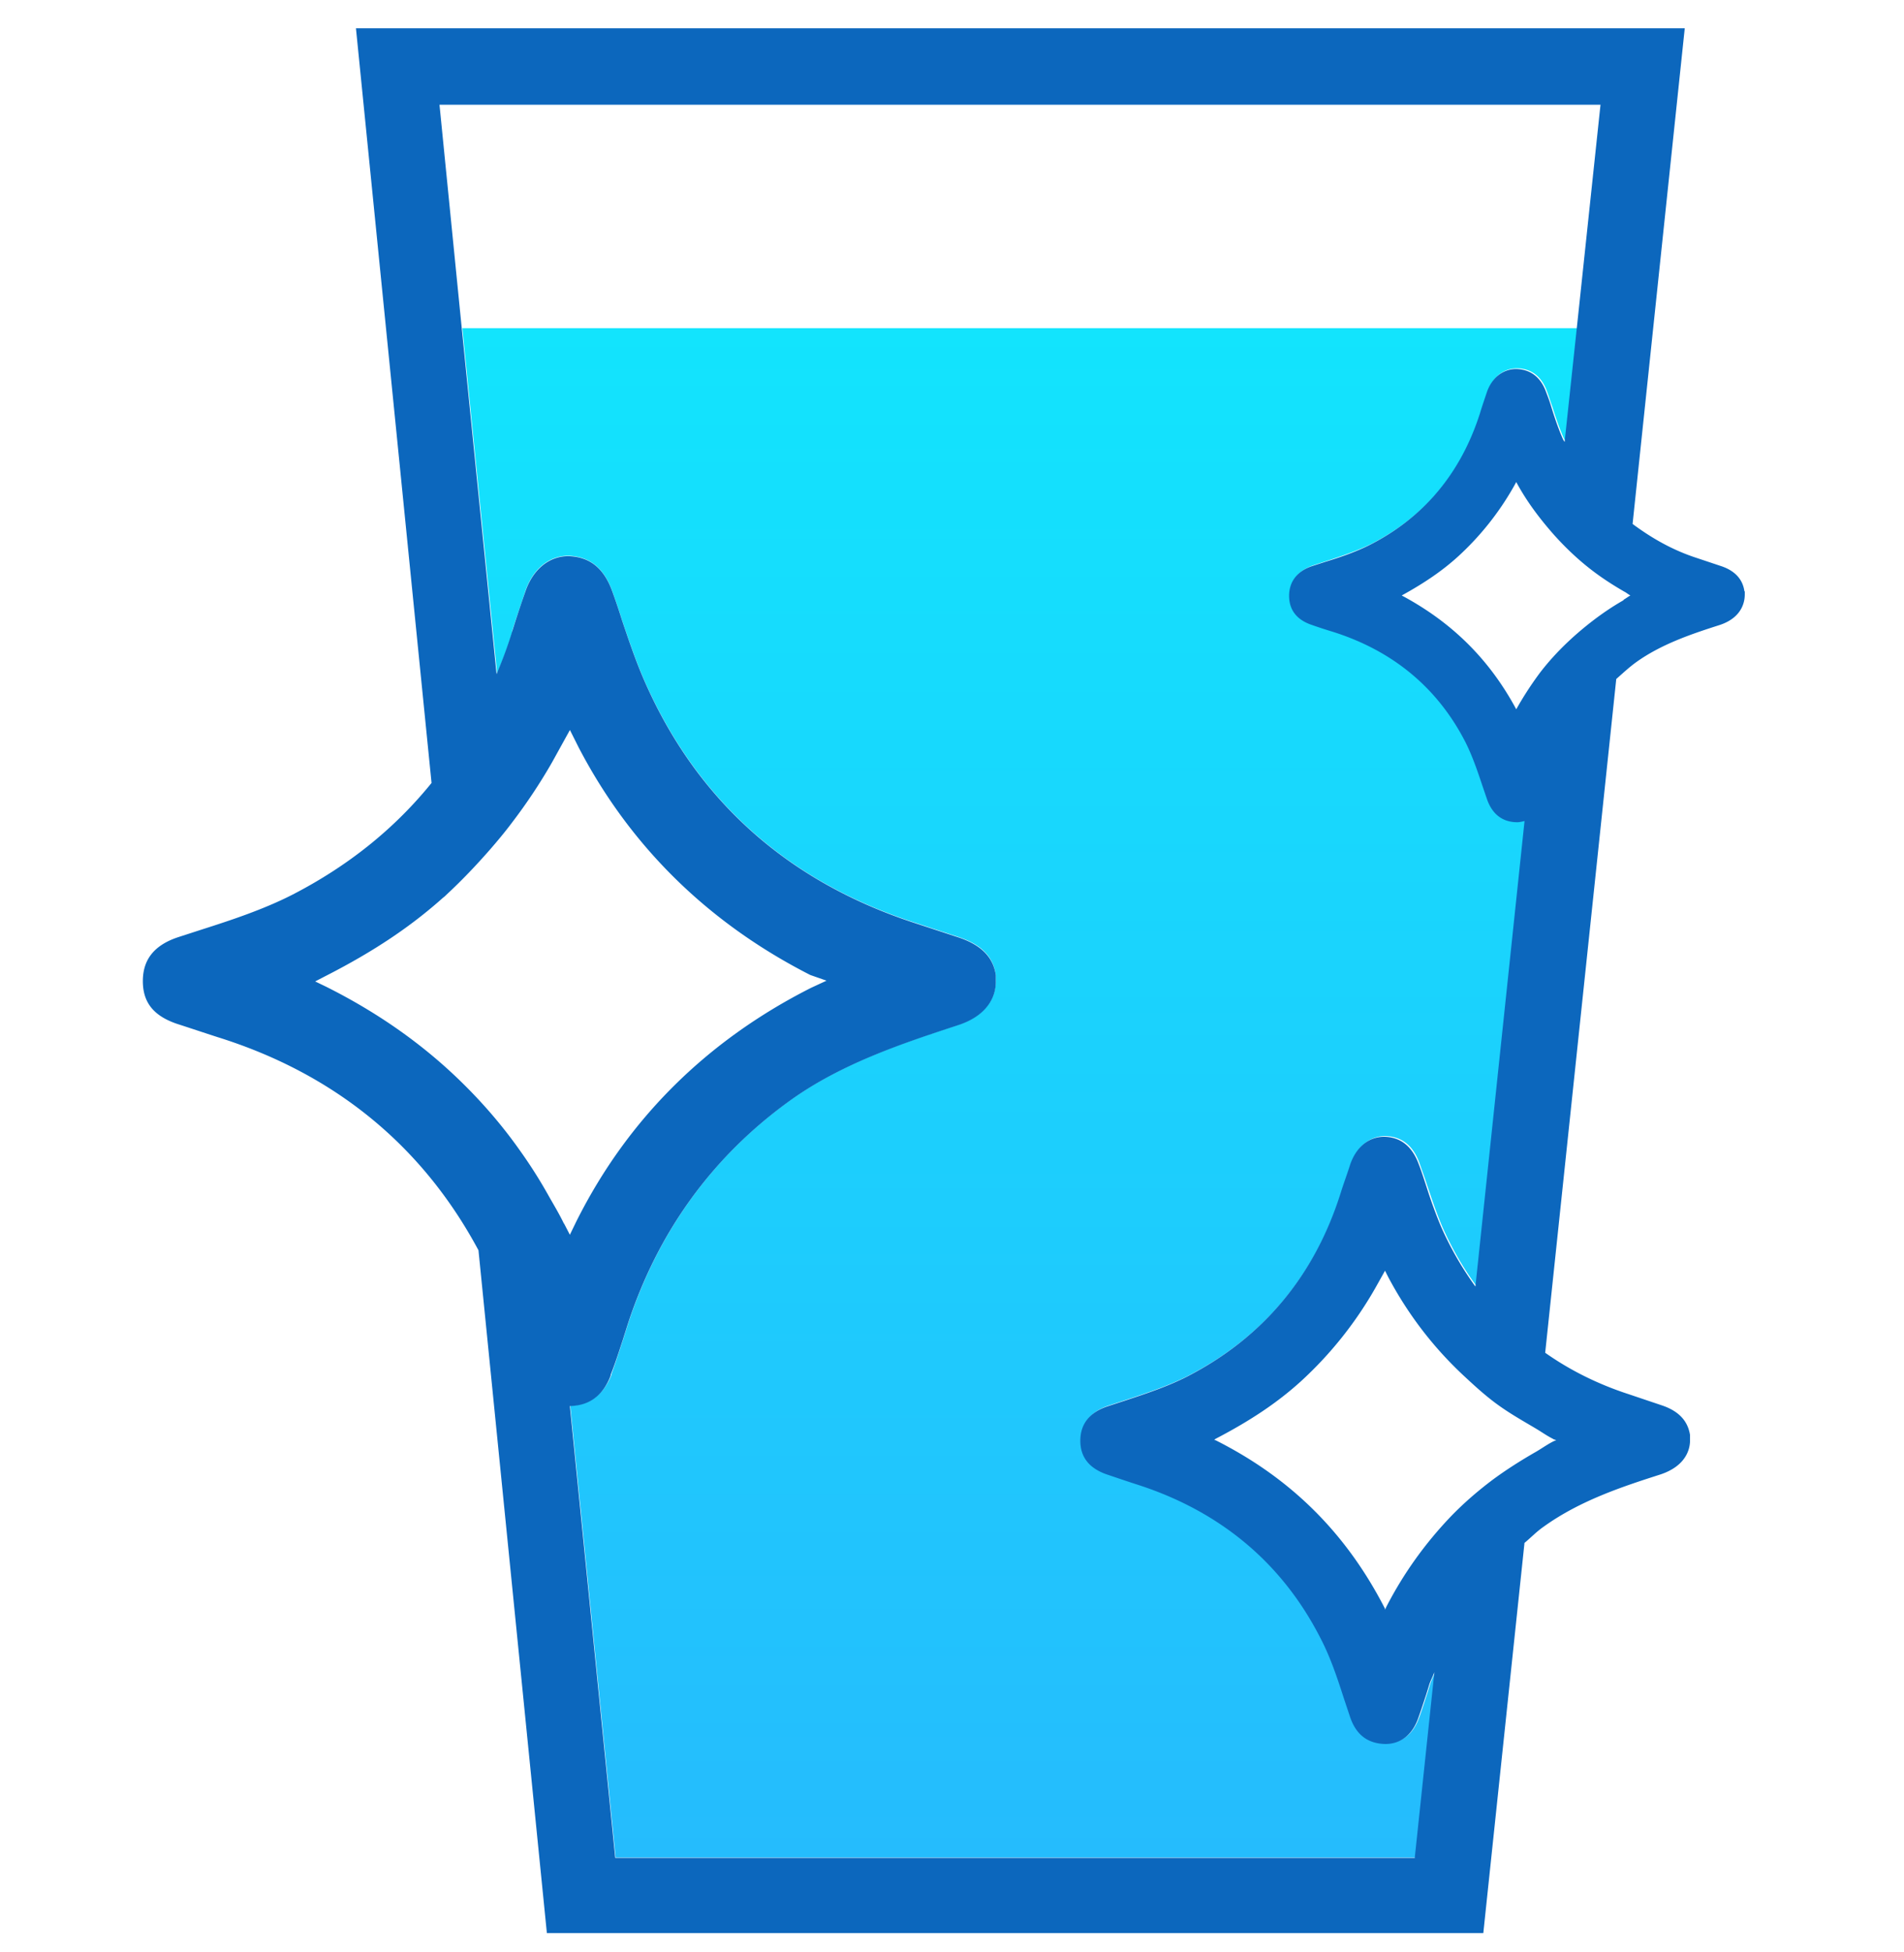 <svg xmlns="http://www.w3.org/2000/svg" width="40" height="41" fill="none">
  <g clip-path="url(#a)">
    <g clip-path="url(#b)">
      <path fill="url(#c)" d="M10.757 13.258c.079-.254.175-.524.278-.842.159-.468.5-.746.905-.746.445.016.746.254.921.738.071.199.143.405.206.611.159.469.302.889.484 1.302 1.096 2.477 2.985 4.176 5.629 5.042l.969.318c.476.159.715.413.77.786v.119c.008.199-.056.691-.794.937-1.135.373-2.414.794-3.509 1.572-1.636 1.175-2.787 2.763-3.422 4.708l-.103.326c-.079.238-.159.492-.246.731v.016c-.167.413-.453.627-.865.643l.953 9.488h16.808l.413-3.906c-.032.087-.071.159-.103.246l-.071.23c-.056.167-.111.349-.175.516-.127.334-.357.508-.683.516-.365 0-.611-.191-.738-.564l-.135-.405c-.135-.421-.278-.85-.484-1.246-.818-1.596-2.128-2.692-3.898-3.247a26.395 26.395 0 0 1-.596-.199c-.373-.127-.556-.365-.556-.707s.191-.596.572-.723l.365-.119c.405-.135.897-.294 1.326-.516 1.58-.818 2.652-2.112 3.208-3.851.056-.183.119-.373.199-.595.127-.365.397-.58.715-.58.349.008.588.199.723.572.048.143.103.286.151.437.103.302.206.619.334.913.198.445.437.858.707 1.223l1.032-9.774a.464.464 0 0 1-.151.024c-.318 0-.532-.167-.635-.476l-.103-.302c-.095-.286-.199-.611-.349-.897-.588-1.143-1.524-1.929-2.795-2.326-.167-.048-.302-.095-.437-.143-.31-.103-.476-.318-.476-.611 0-.294.167-.516.492-.627l.27-.087c.286-.095.651-.214.953-.365 1.127-.58 1.905-1.508 2.295-2.755a9.114 9.114 0 0 1 .143-.437c.103-.31.333-.492.619-.492.302.008.516.175.627.484.04.103.071.214.111.318.079.254.151.461.238.659.008.024.032.048.04.071l.254-2.374h-23.43l.731 7.249c.119-.286.23-.58.326-.889l-.008.008Z"/>
      <path fill="#0C67BD" d="M36.648 12.425c-.032-.262-.206-.445-.5-.54l-.5-.167c-.516-.167-.953-.421-1.35-.715L35.394.594H7.478L9.066 16.442c-.778.961-1.747 1.739-2.914 2.342-.619.318-1.326.548-1.897.731l-.516.167c-.5.167-.738.469-.738.921 0 .453.23.731.715.897.27.087.532.175.85.278 2.469.77 4.311 2.287 5.486 4.478l1.437 14.339H31.162l.865-8.194c.135-.111.254-.238.405-.342.762-.548 1.659-.842 2.453-1.096.572-.191.627-.58.619-.738V30.13c-.048-.294-.238-.5-.596-.619l-.683-.23c-.659-.214-1.246-.508-1.763-.873l1.493-14.149c.135-.119.27-.246.413-.349.54-.389 1.191-.603 1.763-.786.5-.167.524-.532.524-.643v-.071l-.008.016ZM11.845 25.692c-.095-.198-.206-.381-.31-.564a10.158 10.158 0 0 0-.619-.977c-.365-.516-.77-.985-1.215-1.421-.81-.794-1.755-1.461-2.85-2.009l-.23-.111.23-.119c1.024-.524 1.786-1.04 2.461-1.643.024-.016.048-.04.064-.056.326-.302.627-.619.913-.945.159-.183.318-.373.461-.564.31-.405.596-.834.85-1.278l.373-.675.183.365c1.088 2.088 2.731 3.692 4.867 4.78l.341.119-.326.151c-2.199 1.112-3.859 2.763-4.931 4.907l-.135.278-.119-.23-.008-.008Zm17.888 13.323H12.925l-.953-9.488c.413-.008.699-.222.858-.643v-.016c.095-.238.175-.492.254-.73l.103-.326c.635-1.945 1.786-3.533 3.422-4.708 1.088-.778 2.374-1.199 3.509-1.572.738-.238.81-.731.802-.937v-.119c-.056-.373-.302-.627-.77-.786l-.969-.318c-2.644-.873-4.534-2.564-5.629-5.042-.183-.413-.326-.834-.484-1.302a13.865 13.865 0 0 0-.206-.611c-.175-.484-.469-.723-.921-.738-.405 0-.746.278-.905.746a25.605 25.605 0 0 0-.278.842c-.095.31-.206.603-.326.889l-.73-7.249-.469-4.708h24.391l-.5 4.708-.254 2.374s-.032-.048-.04-.071c-.087-.199-.159-.405-.238-.659-.032-.111-.071-.214-.111-.318-.111-.31-.326-.476-.627-.484-.278 0-.516.183-.619.492-.056.167-.103.302-.143.437-.397 1.246-1.167 2.175-2.295 2.755-.31.159-.667.278-.953.365l-.27.087c-.318.103-.492.326-.492.627 0 .302.167.508.476.611.135.048.278.095.437.143 1.262.397 2.207 1.175 2.795 2.326.143.286.254.611.349.897l.103.302c.111.31.326.476.635.476.056 0 .103-.016.151-.024l-1.032 9.774a6.832 6.832 0 0 1-.707-1.223c-.127-.294-.238-.611-.334-.913-.048-.143-.095-.294-.151-.437-.135-.365-.373-.564-.723-.572-.326 0-.588.214-.715.58-.071.222-.143.413-.199.595-.548 1.739-1.628 3.033-3.208 3.851-.429.222-.921.381-1.326.516l-.365.119c-.381.127-.572.373-.572.723 0 .349.191.58.556.707.191.064.373.127.595.199 1.763.556 3.081 1.643 3.898 3.247.206.397.349.826.484 1.246l.135.405c.127.373.373.556.738.564.318 0 .556-.183.683-.516.064-.175.119-.349.175-.516l.071-.23c.032-.087.071-.159.103-.246l-.413 3.906.008-.008Zm2.906-8.789.056.016-.056.024c-.143.071-.27.167-.413.246-.302.175-.588.357-.858.556-.318.238-.611.492-.881.77-.54.564-1 1.199-1.366 1.913l-.024.056v-.024c-.81-1.58-1.969-2.739-3.565-3.541h-.024l.024-.024c.746-.389 1.302-.762 1.794-1.207a8.058 8.058 0 0 0 1.58-1.985l.191-.341.064.127c.429.81.977 1.516 1.635 2.12.23.214.469.429.731.611.238.167.492.31.746.461.119.071.23.151.357.214l.008.008Zm1.477-17.626c-.31.175-.596.381-.865.604-.334.278-.635.58-.897.921a7.115 7.115 0 0 0-.5.77c-.564-1.048-1.35-1.826-2.406-2.39.476-.262.85-.516 1.183-.818a5.985 5.985 0 0 0 1.175-1.477l.048-.087c.222.413.5.778.802 1.119.222.246.461.476.723.683.23.183.484.349.746.5.048.024.079.056.127.079-.056.032-.095.064-.151.095h.016Z"/>
    </g>
  </g>
  <defs>
    <clipPath id="a">
      <path fill="#fff" d="M0 .595h40v40H0z"/>
    </clipPath>
    <clipPath id="b">
      <path fill="#fff" d="M3 .595h33.648v40H3z"/>
    </clipPath>
    <linearGradient id="c" x1="21.424" x2="21.424" y1="6.891" y2="39.007" gradientUnits="userSpaceOnUse">
      <stop stop-color="#12E4FD"/>
      <stop offset="1" stop-color="#25BCFD"/>
    </linearGradient>
  </defs>
</svg>
